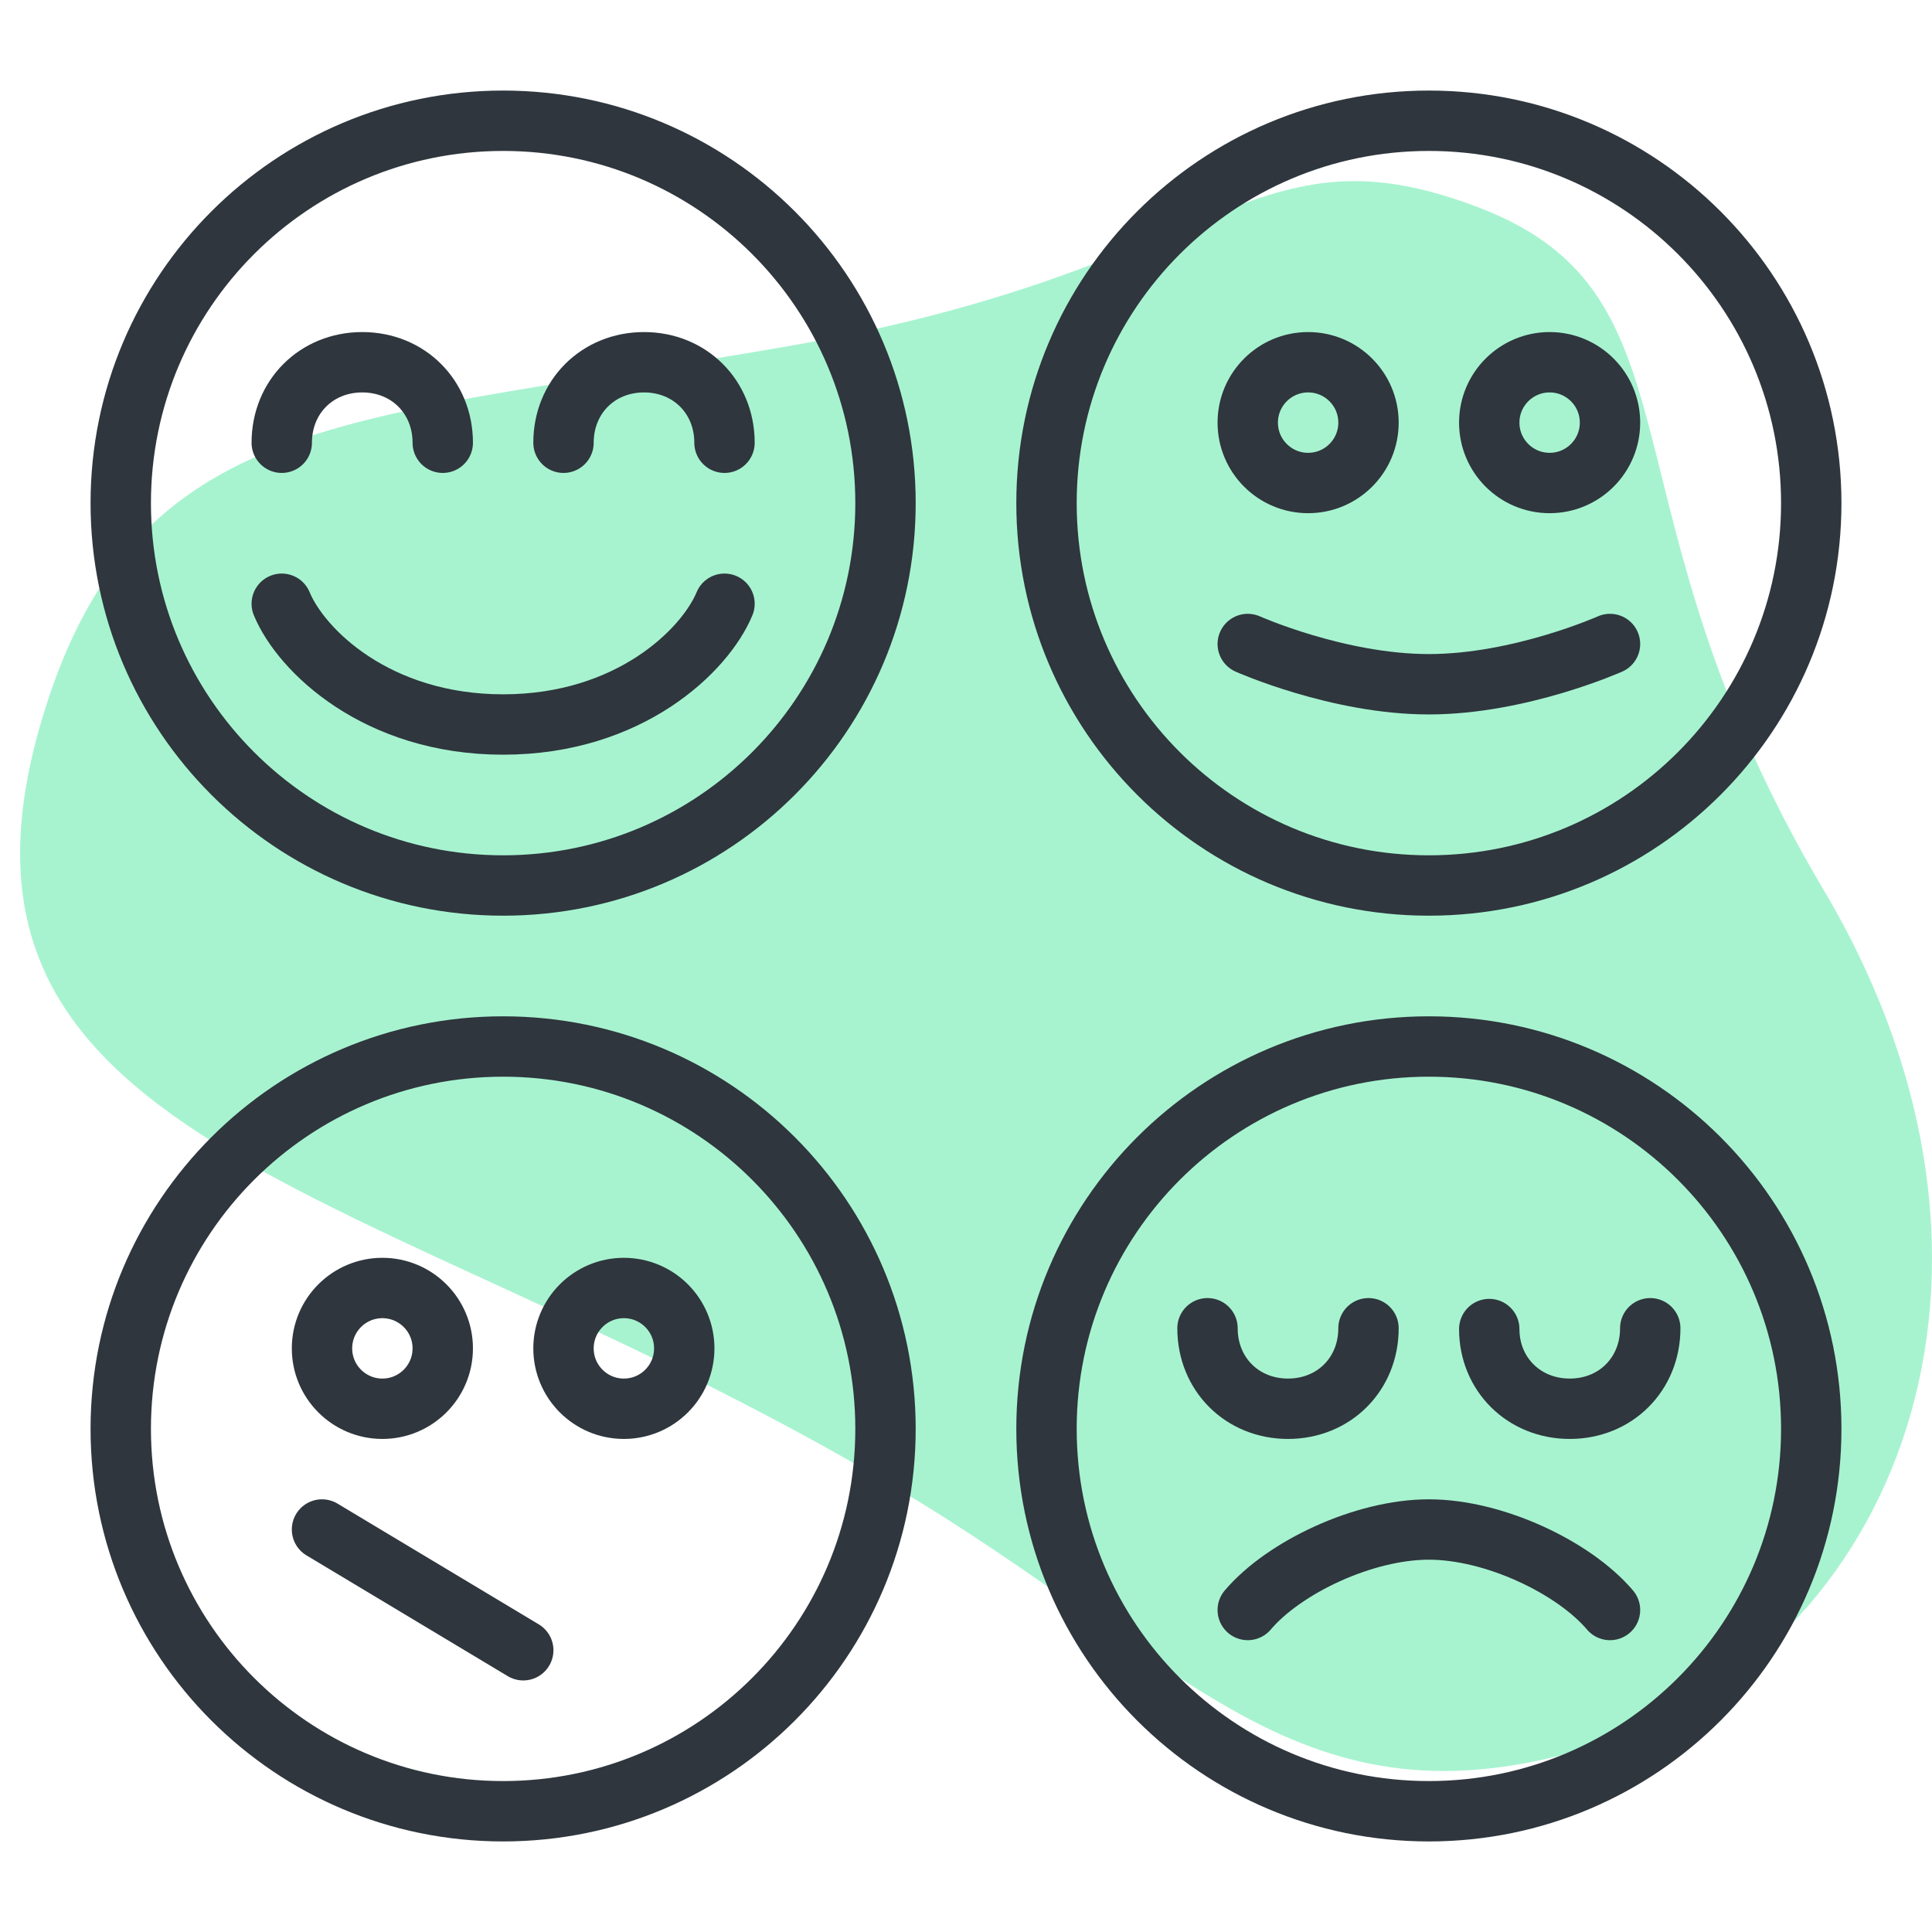<svg width="96" height="96" viewBox="0 0 96 96" fill="none" xmlns="http://www.w3.org/2000/svg">
    <path
        d="M79.268 86.742C64.492 91.32 59.126 82.571 44.349 73.822C18.138 58.302 -4.994 57.137 2.394 34.755C7.182 20.251 17.963 20.919 39.424 17.155C60.885 13.391 62.205 5.964 73.551 10.339C84.897 14.713 79.268 25.09 90.614 44.217C101.961 63.343 94.045 82.164 79.268 86.742Z"
        fill="#A7F3D0" />
    <path d="M62 80C63.8 77.88 67.76 76 71 76C74.24 76 78.2 77.88 80 80" stroke="#2F363D" stroke-width="3"
        stroke-miterlimit="10" stroke-linecap="round" />
    <path
        d="M71 90C81.493 90 90 81.493 90 71C90 60.507 81.493 52 71 52C60.507 52 52 60.507 52 71C52 81.493 60.507 90 71 90Z"
        stroke="#2F363D" stroke-width="3" stroke-miterlimit="10" />
    <path d="M82 66C82 68.28 80.28 70 78 70C75.72 70 74 68.28 74 66.04" stroke="#2F363D" stroke-width="3"
        stroke-miterlimit="10" stroke-linecap="round" />
    <path d="M68 66C68 68.28 66.28 70 64 70C61.72 70 60 68.28 60 66" stroke="#2F363D" stroke-width="3"
        stroke-miterlimit="10" stroke-linecap="round" />
    <path
        d="M25 90C35.493 90 44 81.493 44 71C44 60.507 35.493 52 25 52C14.507 52 6 60.507 6 71C6 81.493 14.507 90 25 90Z"
        stroke="#2F363D" stroke-width="3" stroke-miterlimit="10" />
    <path d="M16 76L26 82" stroke="#2F363D" stroke-width="3" stroke-miterlimit="10" stroke-linecap="round" />
    <path
        d="M31 70C32.657 70 34 68.657 34 67C34 65.343 32.657 64 31 64C29.343 64 28 65.343 28 67C28 68.657 29.343 70 31 70Z"
        stroke="#2F363D" stroke-width="3" stroke-miterlimit="10" stroke-linecap="round" />
    <path
        d="M19 70C20.657 70 22 68.657 22 67C22 65.343 20.657 64 19 64C17.343 64 16 65.343 16 67C16 68.657 17.343 70 19 70Z"
        stroke="#2F363D" stroke-width="3" stroke-miterlimit="10" stroke-linecap="round" />
    <path
        d="M25 44C35.493 44 44 35.493 44 25C44 14.507 35.493 6 25 6C14.507 6 6 14.507 6 25C6 35.493 14.507 44 25 44Z"
        stroke="#2F363D" stroke-width="3" stroke-miterlimit="10" />
    <path d="M28 22C28 19.72 29.72 18 32 18C34.28 18 36 19.72 36 22" stroke="#2F363D" stroke-width="3"
        stroke-miterlimit="10" stroke-linecap="round" />
    <path d="M14 22C14 19.72 15.72 18 18 18C20.28 18 22 19.72 22 22" stroke="#2F363D" stroke-width="3"
        stroke-miterlimit="10" stroke-linecap="round" />
    <path d="M14 30C14.96 32.32 18.72 36 25 36C31.28 36 35.04 32.32 36 30" stroke="#2F363D" stroke-width="3"
        stroke-miterlimit="10" stroke-linecap="round" />
    <path d="M62 32C62 32 66.48 34 71 34C75.52 34 80 32 80 32" stroke="#2F363D" stroke-width="3" stroke-miterlimit="10"
        stroke-linecap="round" />
    <path
        d="M71 44C81.493 44 90 35.493 90 25C90 14.507 81.493 6 71 6C60.507 6 52 14.507 52 25C52 35.493 60.507 44 71 44Z"
        stroke="#2F363D" stroke-width="3" stroke-miterlimit="10" />
    <path
        d="M77 24C78.657 24 80 22.657 80 21C80 19.343 78.657 18 77 18C75.343 18 74 19.343 74 21C74 22.657 75.343 24 77 24Z"
        stroke="#2F363D" stroke-width="3" stroke-miterlimit="10" stroke-linecap="round" />
    <path
        d="M65 24C66.657 24 68 22.657 68 21C68 19.343 66.657 18 65 18C63.343 18 62 19.343 62 21C62 22.657 63.343 24 65 24Z"
        stroke="#2F363D" stroke-width="3" stroke-miterlimit="10" stroke-linecap="round" />
</svg>